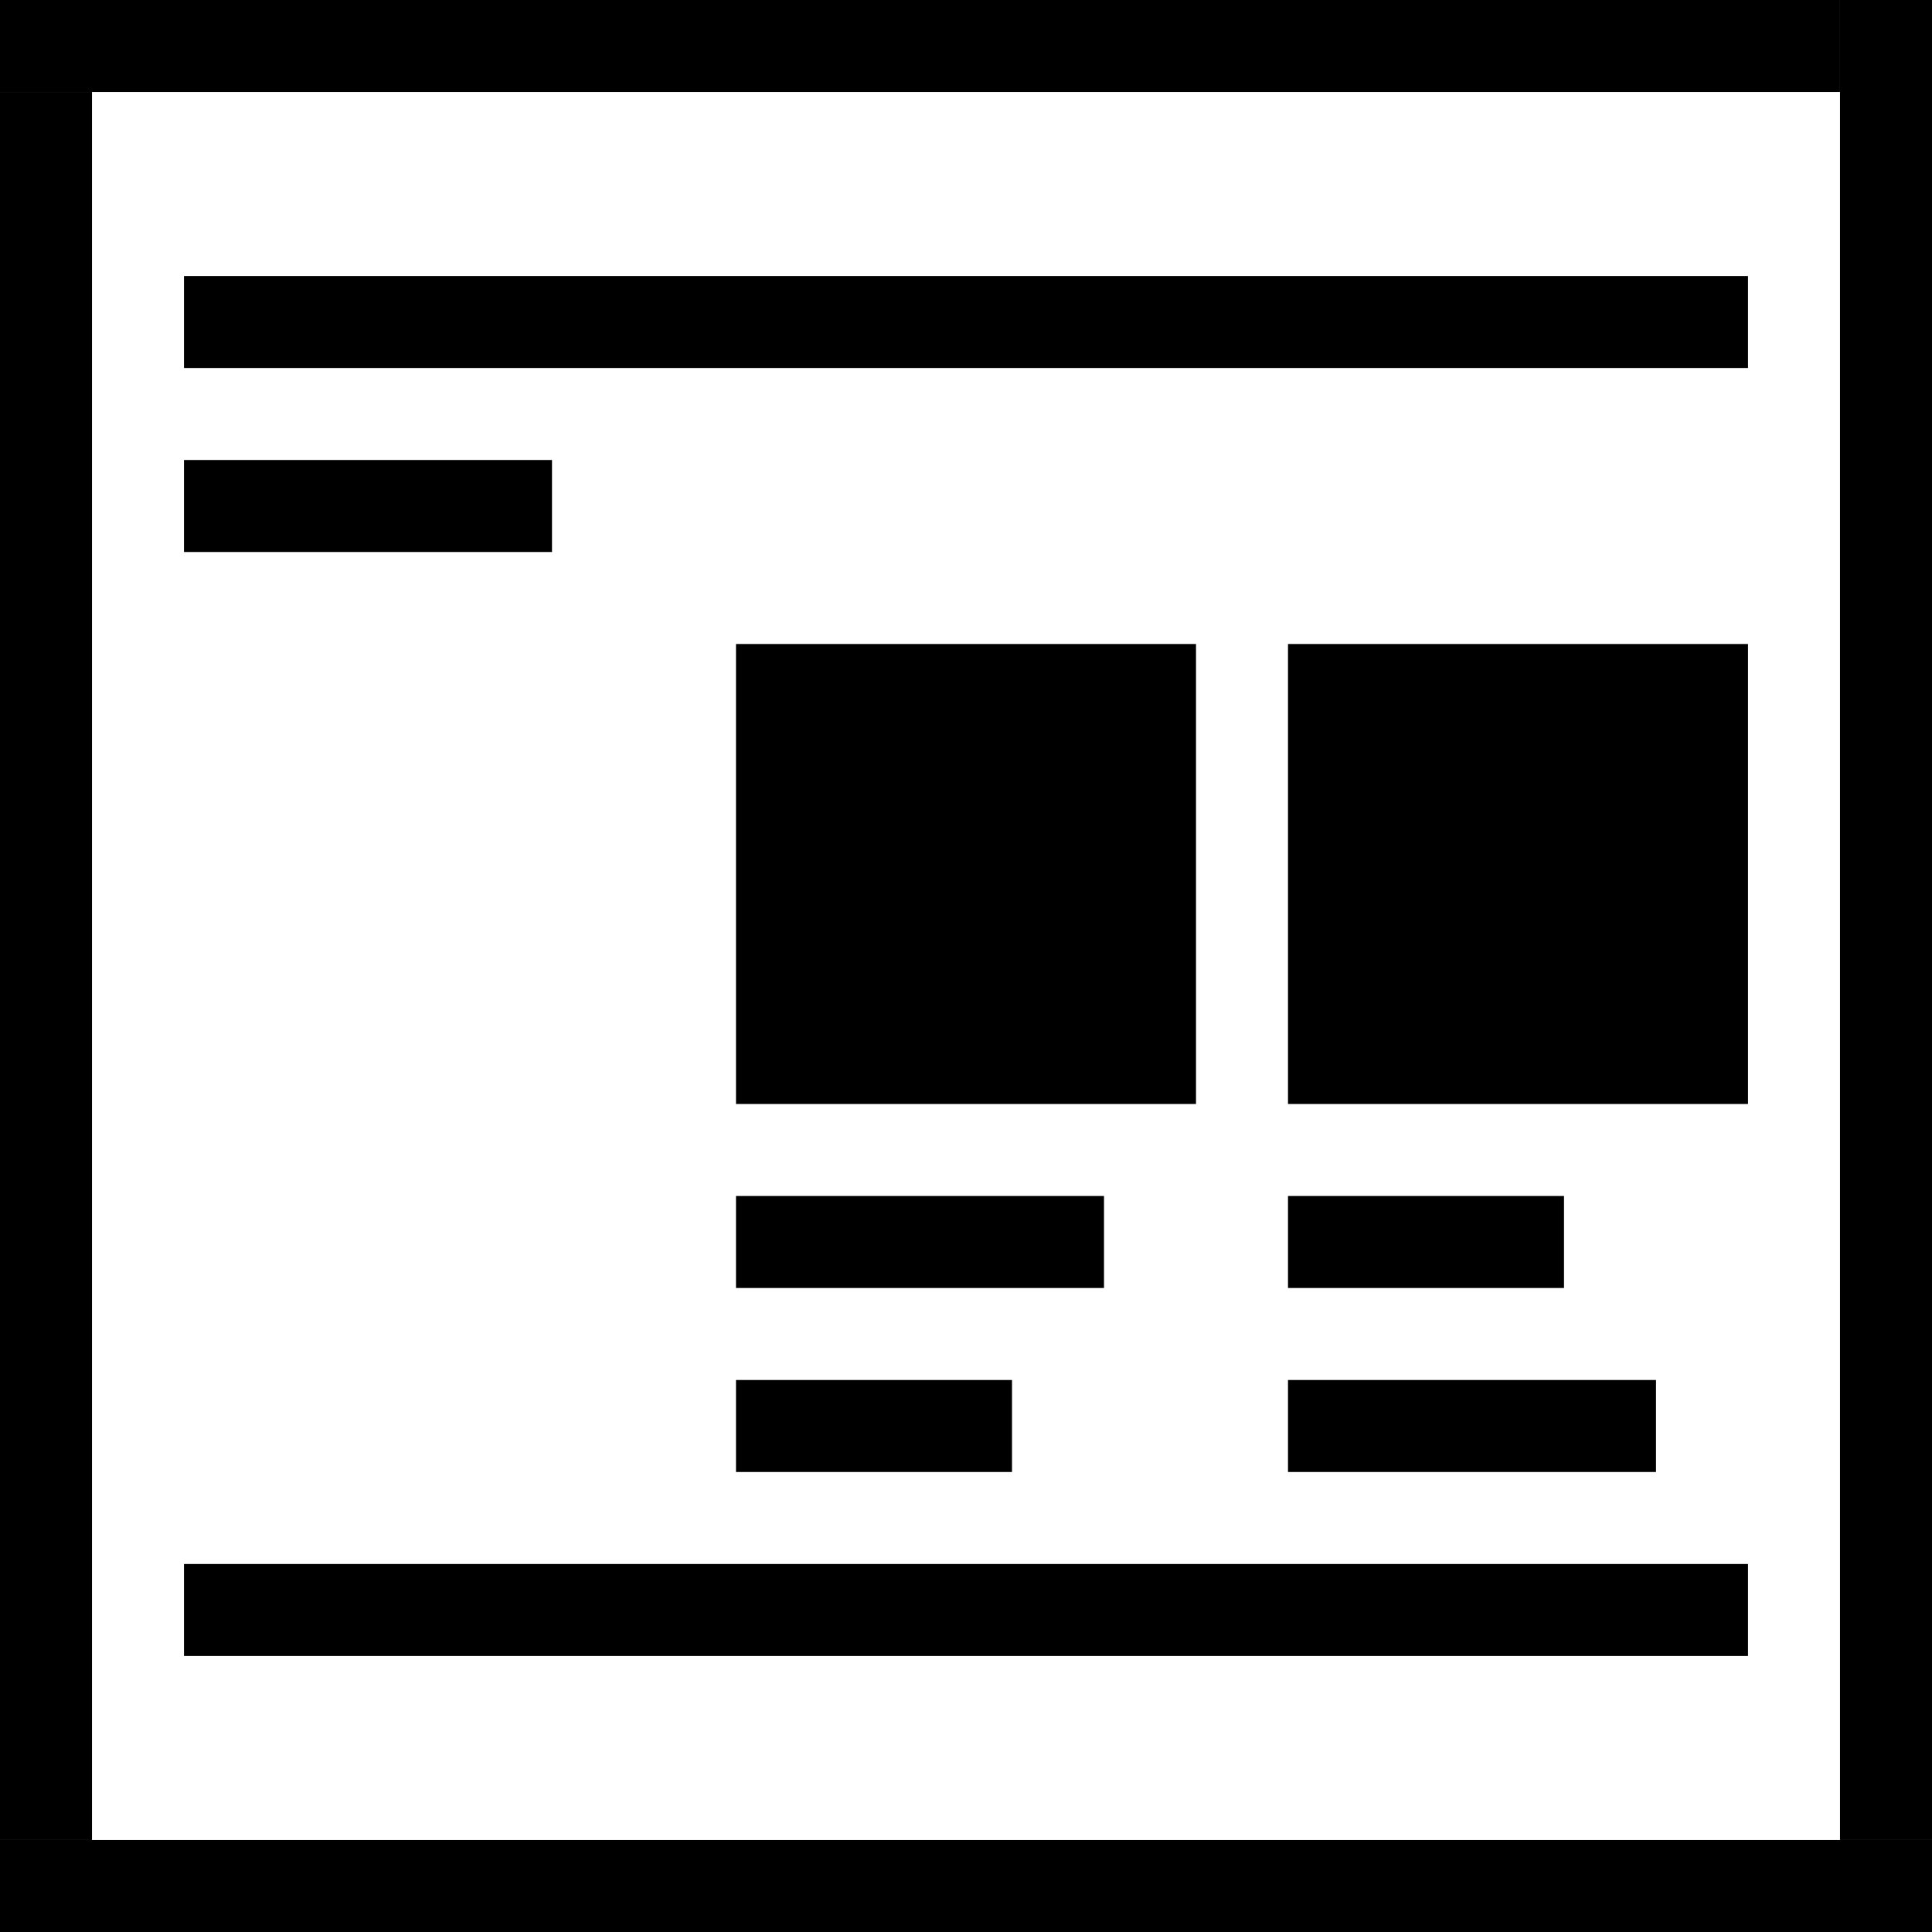 <svg xmlns="http://www.w3.org/2000/svg" width="0.292in" height="0.292in" viewBox="0 0 21 21"><rect x="2" y="5" width="4" height="1"/><rect width="20" height="1"/><rect y="20" width="21" height="1"/><rect y="1" width="1" height="19"/><rect x="20" width="1" height="20"/><rect x="8" y="7" width="5" height="5"/><rect x="14" y="7" width="5" height="5"/><rect x="8" y="13" width="4" height="1"/><rect x="14" y="13" width="3" height="1"/><rect x="2" y="3" width="17" height="1"/><rect x="2" y="17" width="17" height="1"/><rect x="8" y="15" width="3" height="1"/><rect x="14" y="15" width="4" height="1"/></svg>